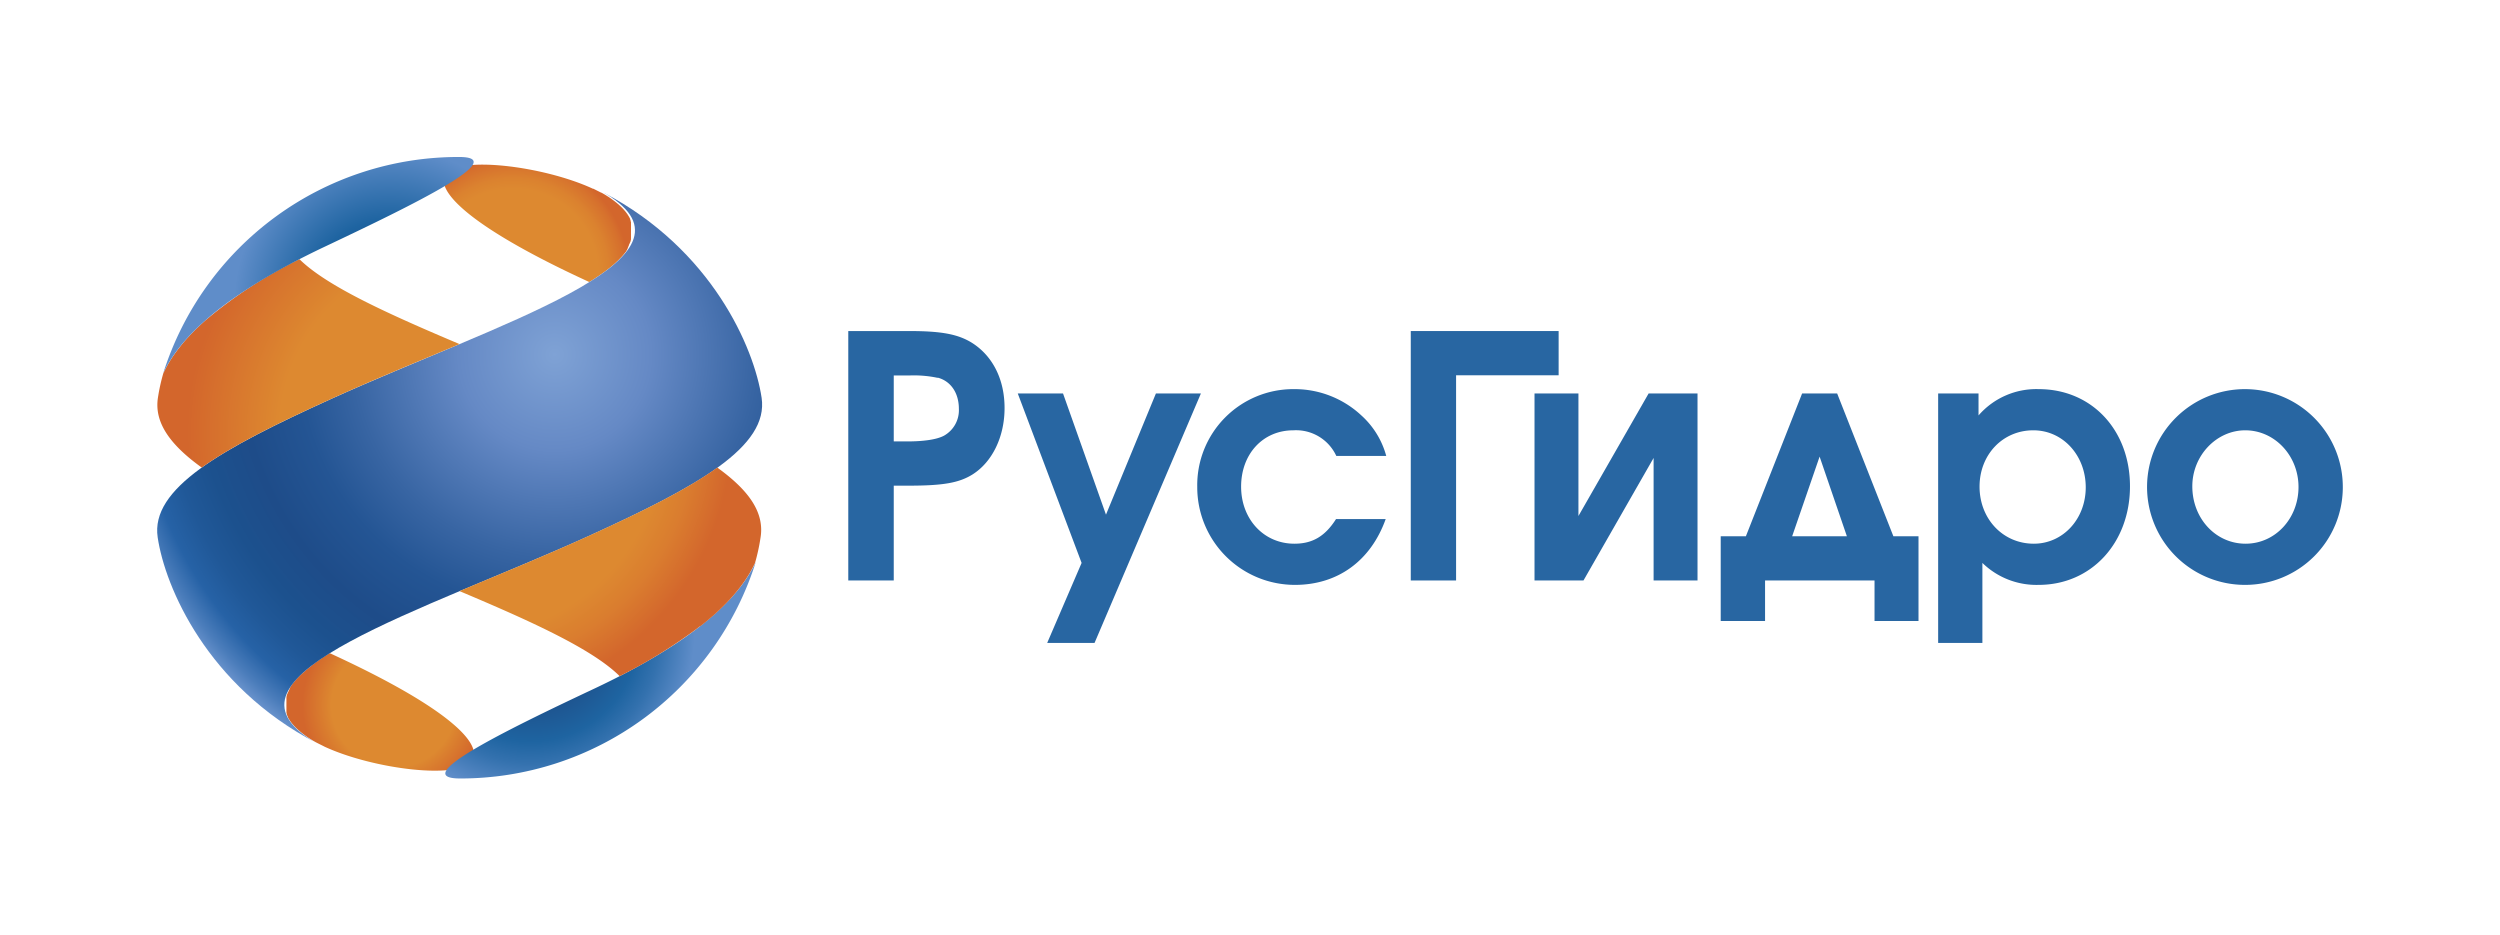 <svg xmlns="http://www.w3.org/2000/svg" xmlns:xlink="http://www.w3.org/1999/xlink" viewBox="0 0 465.65 174.22">
    <defs>
        <style>
            .cls-1{fill:none;}.cls-2{fill:#2866a2;}.cls-3{fill:#7d1e21;}.cls-4{fill:url(#Безымянный_градиент_8);}.cls-5{fill:url(#Безымянный_градиент_7);}.cls-6{fill:url(#Безымянный_градиент_6);}.cls-7{fill:url(#Безымянный_градиент_5);}.cls-8{fill:url(#Безымянный_градиент_4);}.cls-9{fill:url(#Безымянный_градиент_3);}.cls-10{fill:url(#Безымянный_градиент_2);}
        </style>
        <radialGradient id="Безымянный_градиент_8" cx="73.35" cy="131.36" r="17.04" gradientUnits="userSpaceOnUse">
            <stop offset="0" stop-color="#dd8930"/>
            <stop offset="0.68" stop-color="#dd8930"/>
            <stop offset="0.74" stop-color="#db822f"/>
            <stop offset="1" stop-color="#d3662c"/>
        </radialGradient>
        <radialGradient id="Безымянный_градиент_7" cx="95.57" cy="50.99" r="21.67" gradientUnits="userSpaceOnUse">
            <stop offset="0.28" stop-color="#dd8930"/>
            <stop offset="0.73" stop-color="#dd8930"/>
            <stop offset="0.82" stop-color="#db822f"/>
            <stop offset="0.95" stop-color="#d6702d"/>
            <stop offset="1" stop-color="#d3662c"/>
        </radialGradient>
        <radialGradient id="Безымянный_градиент_6" cx="98.77" cy="117.94" r="30.59" gradientUnits="userSpaceOnUse">
            <stop offset="0" stop-color="#1c5c99"/>
            <stop offset="0.25" stop-color="#1e4883"/>
            <stop offset="0.43" stop-color="#1e528d"/>
            <stop offset="0.66" stop-color="#1e64a1"/>
            <stop offset="0.79" stop-color="#3371ae"/>
            <stop offset="1" stop-color="#5f8dc9"/>
        </radialGradient>
        <radialGradient id="Безымянный_градиент_5" cx="103.32" cy="66.03" r="85.31" gradientUnits="userSpaceOnUse">
            <stop offset="0" stop-color="#7fa2d5"/>
            <stop offset="0.21" stop-color="#6589c5"/>
            <stop offset="0.44" stop-color="#3865a3"/>
            <stop offset="0.56" stop-color="#245594"/>
            <stop offset="0.69" stop-color="#1e4c89"/>
            <stop offset="0.79" stop-color="#1c518e"/>
            <stop offset="0.86" stop-color="#205898"/>
            <stop offset="0.92" stop-color="#2662a6"/>
            <stop offset="0.97" stop-color="#4b7dbb"/>
            <stop offset="1" stop-color="#6791cb"/>
        </radialGradient>
        <radialGradient id="Безымянный_градиент_4" cx="85.57" cy="80.62" r="50.74" gradientUnits="userSpaceOnUse">
            <stop offset="0" stop-color="#dd8930"/>
            <stop offset="0.75" stop-color="#dd8930"/>
            <stop offset="0.86" stop-color="#da7d2f"/>
            <stop offset="1" stop-color="#d3662c"/>
        </radialGradient>
        <radialGradient id="Безымянный_градиент_3" cx="85.57" cy="80.62" r="50.74" gradientUnits="userSpaceOnUse">
            <stop offset="0" stop-color="#dd8930"/>
            <stop offset="0.66" stop-color="#dd8930"/>
            <stop offset="0.97" stop-color="#d4692c"/>
            <stop offset="1" stop-color="#d3662c"/>
        </radialGradient>
        <radialGradient id="Безымянный_градиент_2" cx="119.23" cy="104.45" r="30.59"
                        gradientTransform="translate(191.63 160.73) rotate(180)" gradientUnits="userSpaceOnUse">
            <stop offset="0" stop-color="#1c5c99"/>
            <stop offset="0.17" stop-color="#1e4883"/>
            <stop offset="0.32" stop-color="#1e528d"/>
            <stop offset="0.5" stop-color="#1e64a1"/>
            <stop offset="0.94" stop-color="#5f8dc9"/>
        </radialGradient>
    </defs>
    <g id="Слой_2" data-name="Слой 2">
        <g id="Слой_1-2" data-name="Слой 1">
            <rect class="cls-1" width="465.65" height="174.22"/>
            <path class="cls-2"
                  d="M181.13,88.38c-2.53,1.57-5.48,2.08-11.95,2.08h-2.71v17.66H158V61.66H169.3c6,0,9.06.57,11.65,2.14,3.94,2.45,6.16,6.85,6.16,12.2S184.83,86.05,181.13,88.38Zm-6.47-18a21.41,21.41,0,0,0-5.36-.44h-2.83V82.22h2.46c3.27,0,5.61-.38,6.9-1.07a5.44,5.44,0,0,0,2.77-5C178.6,73.23,177.13,71,174.66,70.34Z"/>
            <path class="cls-2" d="M203.87,119.75h-8.82l6.41-14.9L189.57,73.29H198l8,22.57,9.3-22.57h8.38Z"/>
            <path class="cls-2"
                  d="M241.2,108.94A18.19,18.19,0,0,1,223,90.71a17.89,17.89,0,0,1,18-18.23,18.21,18.21,0,0,1,12.57,4.9,15.68,15.68,0,0,1,4.63,7.54H248.9a8.26,8.26,0,0,0-8-4.77c-5.66,0-9.73,4.4-9.73,10.49s4.25,10.63,9.92,10.63c3.39,0,5.73-1.39,7.76-4.59h9.25C255.31,104.48,249.15,108.94,241.2,108.94Z"/>
            <path class="cls-2" d="M271.21,69.9v38.22h-8.44V61.66h27.54V69.9Z"/>
            <path class="cls-2" d="M308,108.12V85.3l-13.06,22.82h-9.12V73.29H294V96.11l13.07-22.82h9.11v34.83Z"/>
            <path class="cls-2"
                  d="M349.15,115.67v-7.55H328.76v7.55H320.5V99.88h4.69l10.47-26.59h6.53l10.47,26.59h4.68v15.79ZM338.92,85.05l-5.11,14.83H344Z"/>
            <path class="cls-2"
                  d="M379.71,108.94a14.42,14.42,0,0,1-10.47-4.09v14.9H361V73.29h7.52v4.09a14.25,14.25,0,0,1,11.21-4.9c9.86,0,17,7.6,17,18.1S389.57,108.94,379.71,108.94Zm-1-28.79c-5.67,0-10,4.52-10,10.49s4.32,10.63,10.11,10.63c5.42,0,9.67-4.59,9.67-10.5S384.27,80.15,378.73,80.15Z"/>
            <path class="cls-2"
                  d="M418.2,108.94a18.23,18.23,0,1,1,18.17-18A18.19,18.19,0,0,1,418.2,108.94Zm0-28.79c-5.36,0-9.86,4.71-9.86,10.43,0,6,4.37,10.69,9.92,10.69s9.86-4.72,9.86-10.56S423.68,80.15,418.2,80.15Z"/>
            <polygon class="cls-3" points="58.67 138.64 58.67 138.63 58.67 138.64 58.67 138.64"/>
            <path class="cls-4"
                  d="M61.42,121.66a32.78,32.78,0,0,0-5.65,4.26h0l-.24.25h0a12.41,12.41,0,0,0-1.24,1.47l0,0-.15.21,0,.05-.13.2,0,.06a2,2,0,0,0-.11.2l0,.06-.11.19,0,.06a5.35,5.35,0,0,0-.39.89l0,.07-.05.17,0,.09c0,.06,0,.11,0,.16a.43.43,0,0,0,0,.11.83.83,0,0,0,0,.15.43.43,0,0,1,0,.11c0,.05,0,.1,0,.15s0,.08,0,.12,0,.09,0,.14a.49.49,0,0,0,0,.12c0,.05,0,.1,0,.15v.14a1.69,1.69,0,0,0,0,.23v.14s0,.08,0,.12,0,.1,0,.14,0,.09,0,.13l0,.14a.5.5,0,0,0,0,.12.83.83,0,0,0,0,.15l0,.11c0,.06,0,.11,0,.16a.36.36,0,0,1,0,.11l.06.17a.36.36,0,0,0,0,.09l.1.25h0l.13.27,0,.07.11.2.06.09.11.17.06.1.12.17.07.09.13.18.07.09.16.19.06.07.23.26h0c.17.18.35.36.55.54l.06.06.23.21.09.07.23.2.09.07.25.2.09.07.28.21.08.06.35.25h0c.13.1.27.19.41.28.41.27.85.54,1.33.8h0c.48.25,1,.5,1.47.74l.09.05c9.13,4.24,25.47,6.28,27.59,2.49C89.94,138.1,82.08,131.14,61.42,121.66Z"/>
            <path class="cls-5"
                  d="M109.76,52.53h0l.4-.25h0c.92-.58,1.78-1.17,2.57-1.75l0,0,.3-.23,0,0,.29-.22,0,0,.29-.23h0c.41-.33.8-.66,1.16-1h0l.23-.22,0,0,.21-.2.06-.06.19-.2.06-.06.19-.2.05-.05.19-.21v0c.21-.24.41-.48.59-.72h0l.15-.19a.43.43,0,0,1,0-.07l.13-.18,0-.08.12-.18a.41.41,0,0,1,0-.09,1,1,0,0,0,.1-.17l0-.09a1,1,0,0,0,.1-.17l0-.08.09-.18s0,0,0,0,.13-.28.19-.43v0l.06-.17,0-.09a1.42,1.42,0,0,0,.05-.16s0-.07,0-.11a.83.83,0,0,1,0-.15.43.43,0,0,1,0-.11l0-.15,0-.12a.78.78,0,0,1,0-.14s0-.08,0-.12,0-.1,0-.14a.49.49,0,0,1,0-.12.76.76,0,0,1,0-.15V42.9c0-.07,0-.14,0-.21a.66.66,0,0,0,0-.14s0-.08,0-.13,0-.09,0-.13l0-.13a.68.68,0,0,0,0-.14l0-.13,0-.13,0-.13a.74.74,0,0,1,0-.14.56.56,0,0,1,0-.12l-.06-.15,0-.12a1.08,1.08,0,0,1-.08-.19.37.37,0,0,1,0-.11l-.11-.21-.06-.11-.09-.16-.07-.11-.09-.15-.08-.12-.1-.15-.09-.11-.11-.16-.09-.11-.14-.16-.08-.1-.17-.19-.07-.08-.26-.26-.07-.07-.2-.19-.11-.1-.18-.17-.13-.1-.18-.16-.14-.11-.2-.16-.14-.11-.21-.16-.14-.1-.25-.18-.12-.09-.39-.26-.62-.39h0l-.66-.38h0l-.05,0c-.49-.25-1-.5-1.47-.74l-.09,0c-9.14-4.24-25.47-6.28-27.59-2.49C81.24,36.09,89.09,43.05,109.76,52.53Z"/>
            <path class="cls-6"
                  d="M110.64,128.29c19-8.95,27.09-17,30.14-23.64A57.67,57.67,0,0,1,85.6,145C76.11,144.93,93.87,136.18,110.64,128.29Z"/>
            <path class="cls-7"
                  d="M29.37,100.1c1.39,9.32,9.25,27.64,29.46,38.23-.48-.26-.92-.53-1.33-.8-18-11.92,21.25-23.68,52-37.62,20.65-9.38,33.71-16.73,32.36-25.82-1.4-9.32-9.24-27.61-29.41-38.2h0c.45.25.88.51,1.28.77,18,11.92-21.25,23.68-52,37.62C41.08,83.66,28,91,29.37,100.1Z"/>
            <path class="cls-8"
                  d="M133.6,87.09c-5.67,4.08-14,8.21-24.15,12.82-7.76,3.52-16.07,6.91-23.86,10.19,13.06,5.51,24.68,10.73,29.83,15.84a96.69,96.69,0,0,0,14.12-8.65l0,0,.85-.65.06,0,.81-.64,0,0,.76-.63,0,0,.68-.59.14-.11.59-.54.18-.16.53-.5.2-.19.48-.47a2.28,2.28,0,0,1,.22-.22l.34-.35.31-.33.27-.28.36-.41.21-.23.4-.47.15-.18c.28-.33.54-.66.8-1l0,0,.47-.63v0a23,23,0,0,0,2.28-3.85,36.13,36.13,0,0,0,1-4.55C142.5,95.48,139.46,91.31,133.6,87.09Z"/>
            <path class="cls-9"
                  d="M37.58,87.09c5.67-4.07,14-8.2,24.15-12.81,7.76-3.53,16.07-6.91,23.86-10.19-13-5.5-24.66-10.72-29.82-15.82A85.1,85.1,0,0,0,38.32,59.62l-.07.05-.65.59-.12.11-.58.55-.15.14c-.18.17-.36.34-.53.52l-.16.16-.44.45-.2.21-.35.38a3.33,3.33,0,0,0-.25.28c-.11.11-.21.23-.32.35l-.21.24L34,64l-.23.28-.24.31L33.2,65l-.11.15-.38.51-.08.11-.4.57,0,0a23.94,23.94,0,0,0-1.81,3.18,35.34,35.34,0,0,0-1,4.53C28.68,78.71,31.72,82.88,37.58,87.09Z"/>
            <path class="cls-10"
                  d="M60.53,45.93c-19,9-27.09,17-30.14,23.63A57.68,57.68,0,0,1,85.57,29.24C95.06,29.29,77.29,38,60.53,45.93Z"/>
        </g>
    </g>
</svg>